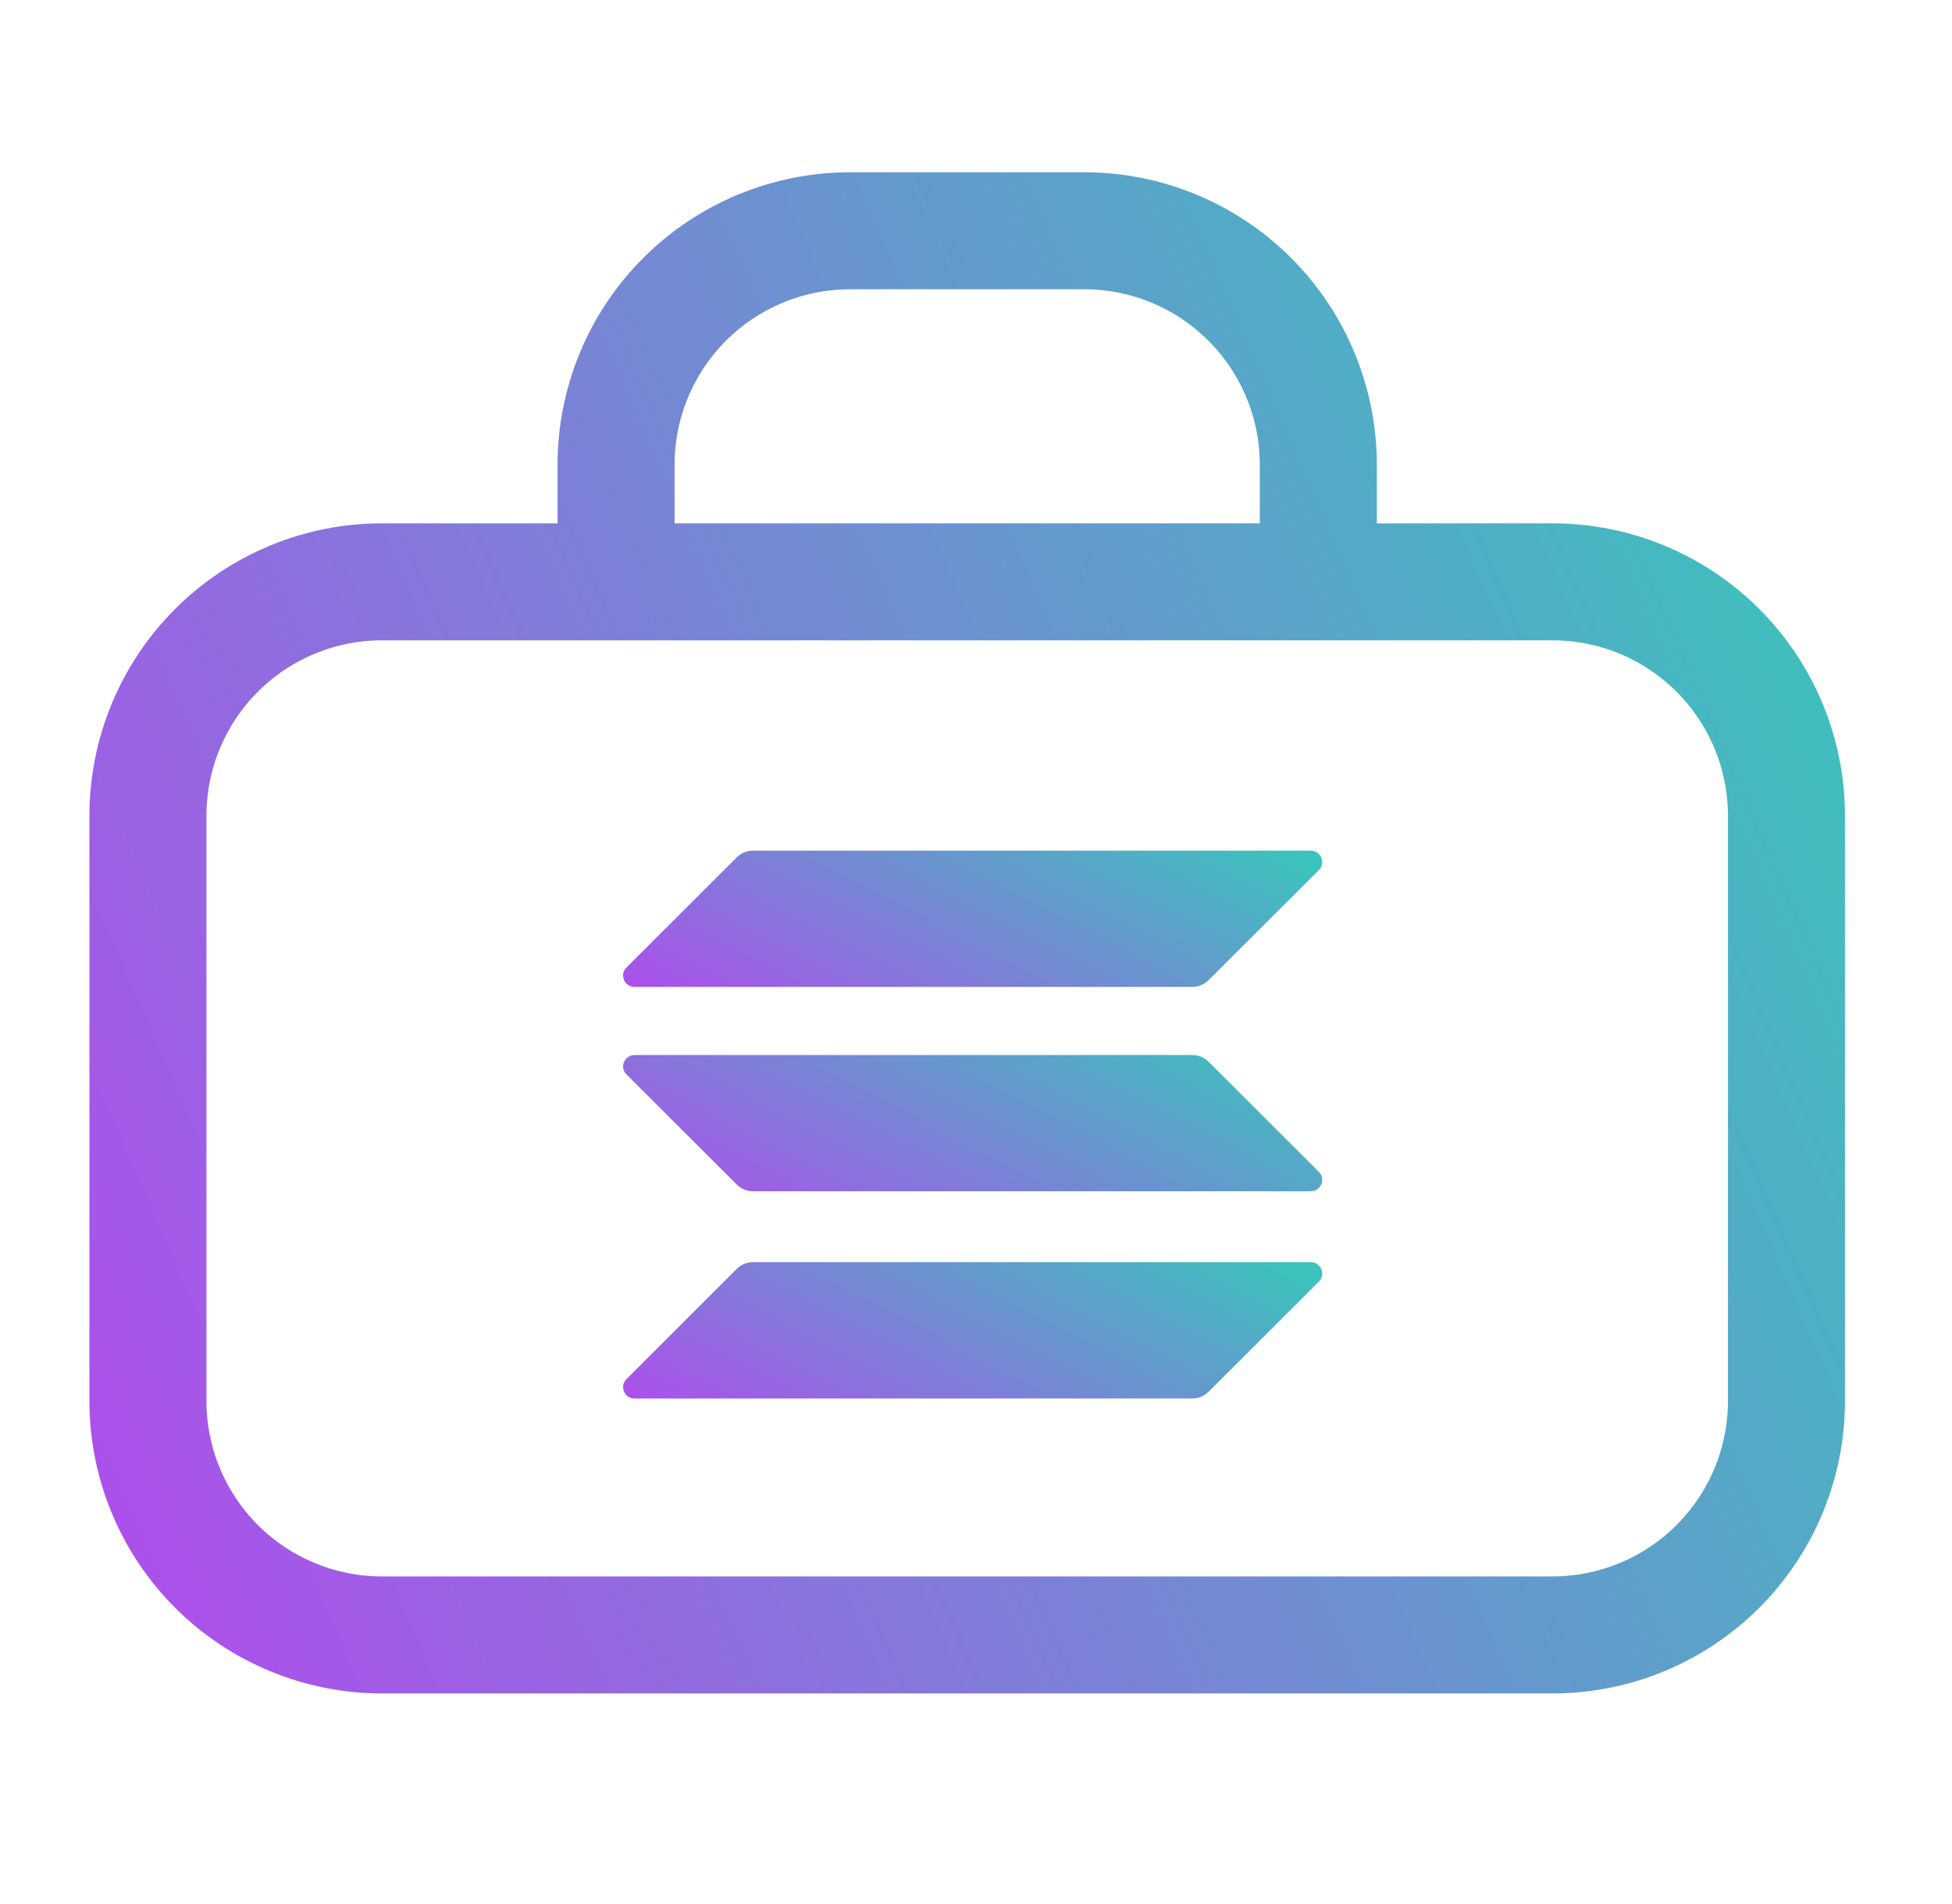 <svg width="41" height="40" viewBox="0 0 41 40" fill="none" xmlns="http://www.w3.org/2000/svg">
<path d="M8.024 12.223H32.607C33.911 12.223 35.161 12.741 36.083 13.663C37.005 14.585 37.523 15.835 37.523 17.139V29.431C37.523 30.735 37.005 31.985 36.083 32.907C35.161 33.829 33.911 34.347 32.607 34.347H8.024C6.72 34.347 5.469 33.829 4.547 32.907C3.625 31.985 3.107 30.735 3.107 29.431V17.139C3.107 15.835 3.625 14.585 4.547 13.663C5.469 12.741 6.72 12.223 8.024 12.223ZM17.857 4.848H22.774C24.078 4.848 25.328 5.366 26.25 6.288C27.172 7.21 27.69 8.46 27.69 9.764V12.223H12.94V9.764C12.94 8.46 13.458 7.21 14.38 6.288C15.302 5.366 16.553 4.848 17.857 4.848Z" stroke="url(#paint0_linear_1363_2644)" stroke-width="2.458" stroke-linecap="round" stroke-linejoin="round"/>
<path d="M15.475 26.656C15.565 26.566 15.686 26.516 15.812 26.516H27.532C27.746 26.516 27.852 26.774 27.701 26.924L25.385 29.239C25.295 29.329 25.174 29.38 25.047 29.38H13.328C13.114 29.38 13.007 29.121 13.159 28.972L15.475 26.656Z" fill="url(#paint1_linear_1363_2644)"/>
<path d="M15.475 18.012C15.565 17.922 15.686 17.871 15.812 17.871H27.532C27.746 17.871 27.853 18.13 27.701 18.279L25.385 20.592C25.295 20.682 25.174 20.733 25.047 20.733H13.328C13.114 20.733 13.007 20.474 13.159 20.325L15.475 18.012Z" fill="url(#paint2_linear_1363_2644)"/>
<path d="M25.385 22.305C25.295 22.215 25.174 22.164 25.047 22.164H13.328C13.114 22.164 13.007 22.423 13.159 22.572L15.475 24.885C15.565 24.975 15.686 25.026 15.812 25.026H27.532C27.746 25.026 27.852 24.767 27.701 24.618L25.385 22.305Z" fill="url(#paint3_linear_1363_2644)"/>
<defs>
<linearGradient id="paint0_linear_1363_2644" x1="30.154" y1="-63.195" x2="-44.415" y2="-30.684" gradientUnits="userSpaceOnUse">
<stop stop-color="#00FFA3"/>
<stop offset="1" stop-color="#DC1FFF"/>
</linearGradient>
<linearGradient id="paint1_linear_1363_2644" x1="24.627" y1="19.909" x2="16.52" y2="35.441" gradientUnits="userSpaceOnUse">
<stop stop-color="#00FFA3"/>
<stop offset="1" stop-color="#DC1FFF"/>
</linearGradient>
<linearGradient id="paint2_linear_1363_2644" x1="24.628" y1="11.271" x2="16.532" y2="26.794" gradientUnits="userSpaceOnUse">
<stop stop-color="#00FFA3"/>
<stop offset="1" stop-color="#DC1FFF"/>
</linearGradient>
<linearGradient id="paint3_linear_1363_2644" x1="24.627" y1="15.564" x2="16.532" y2="31.087" gradientUnits="userSpaceOnUse">
<stop stop-color="#00FFA3"/>
<stop offset="1" stop-color="#DC1FFF"/>
</linearGradient>
</defs>
</svg>
